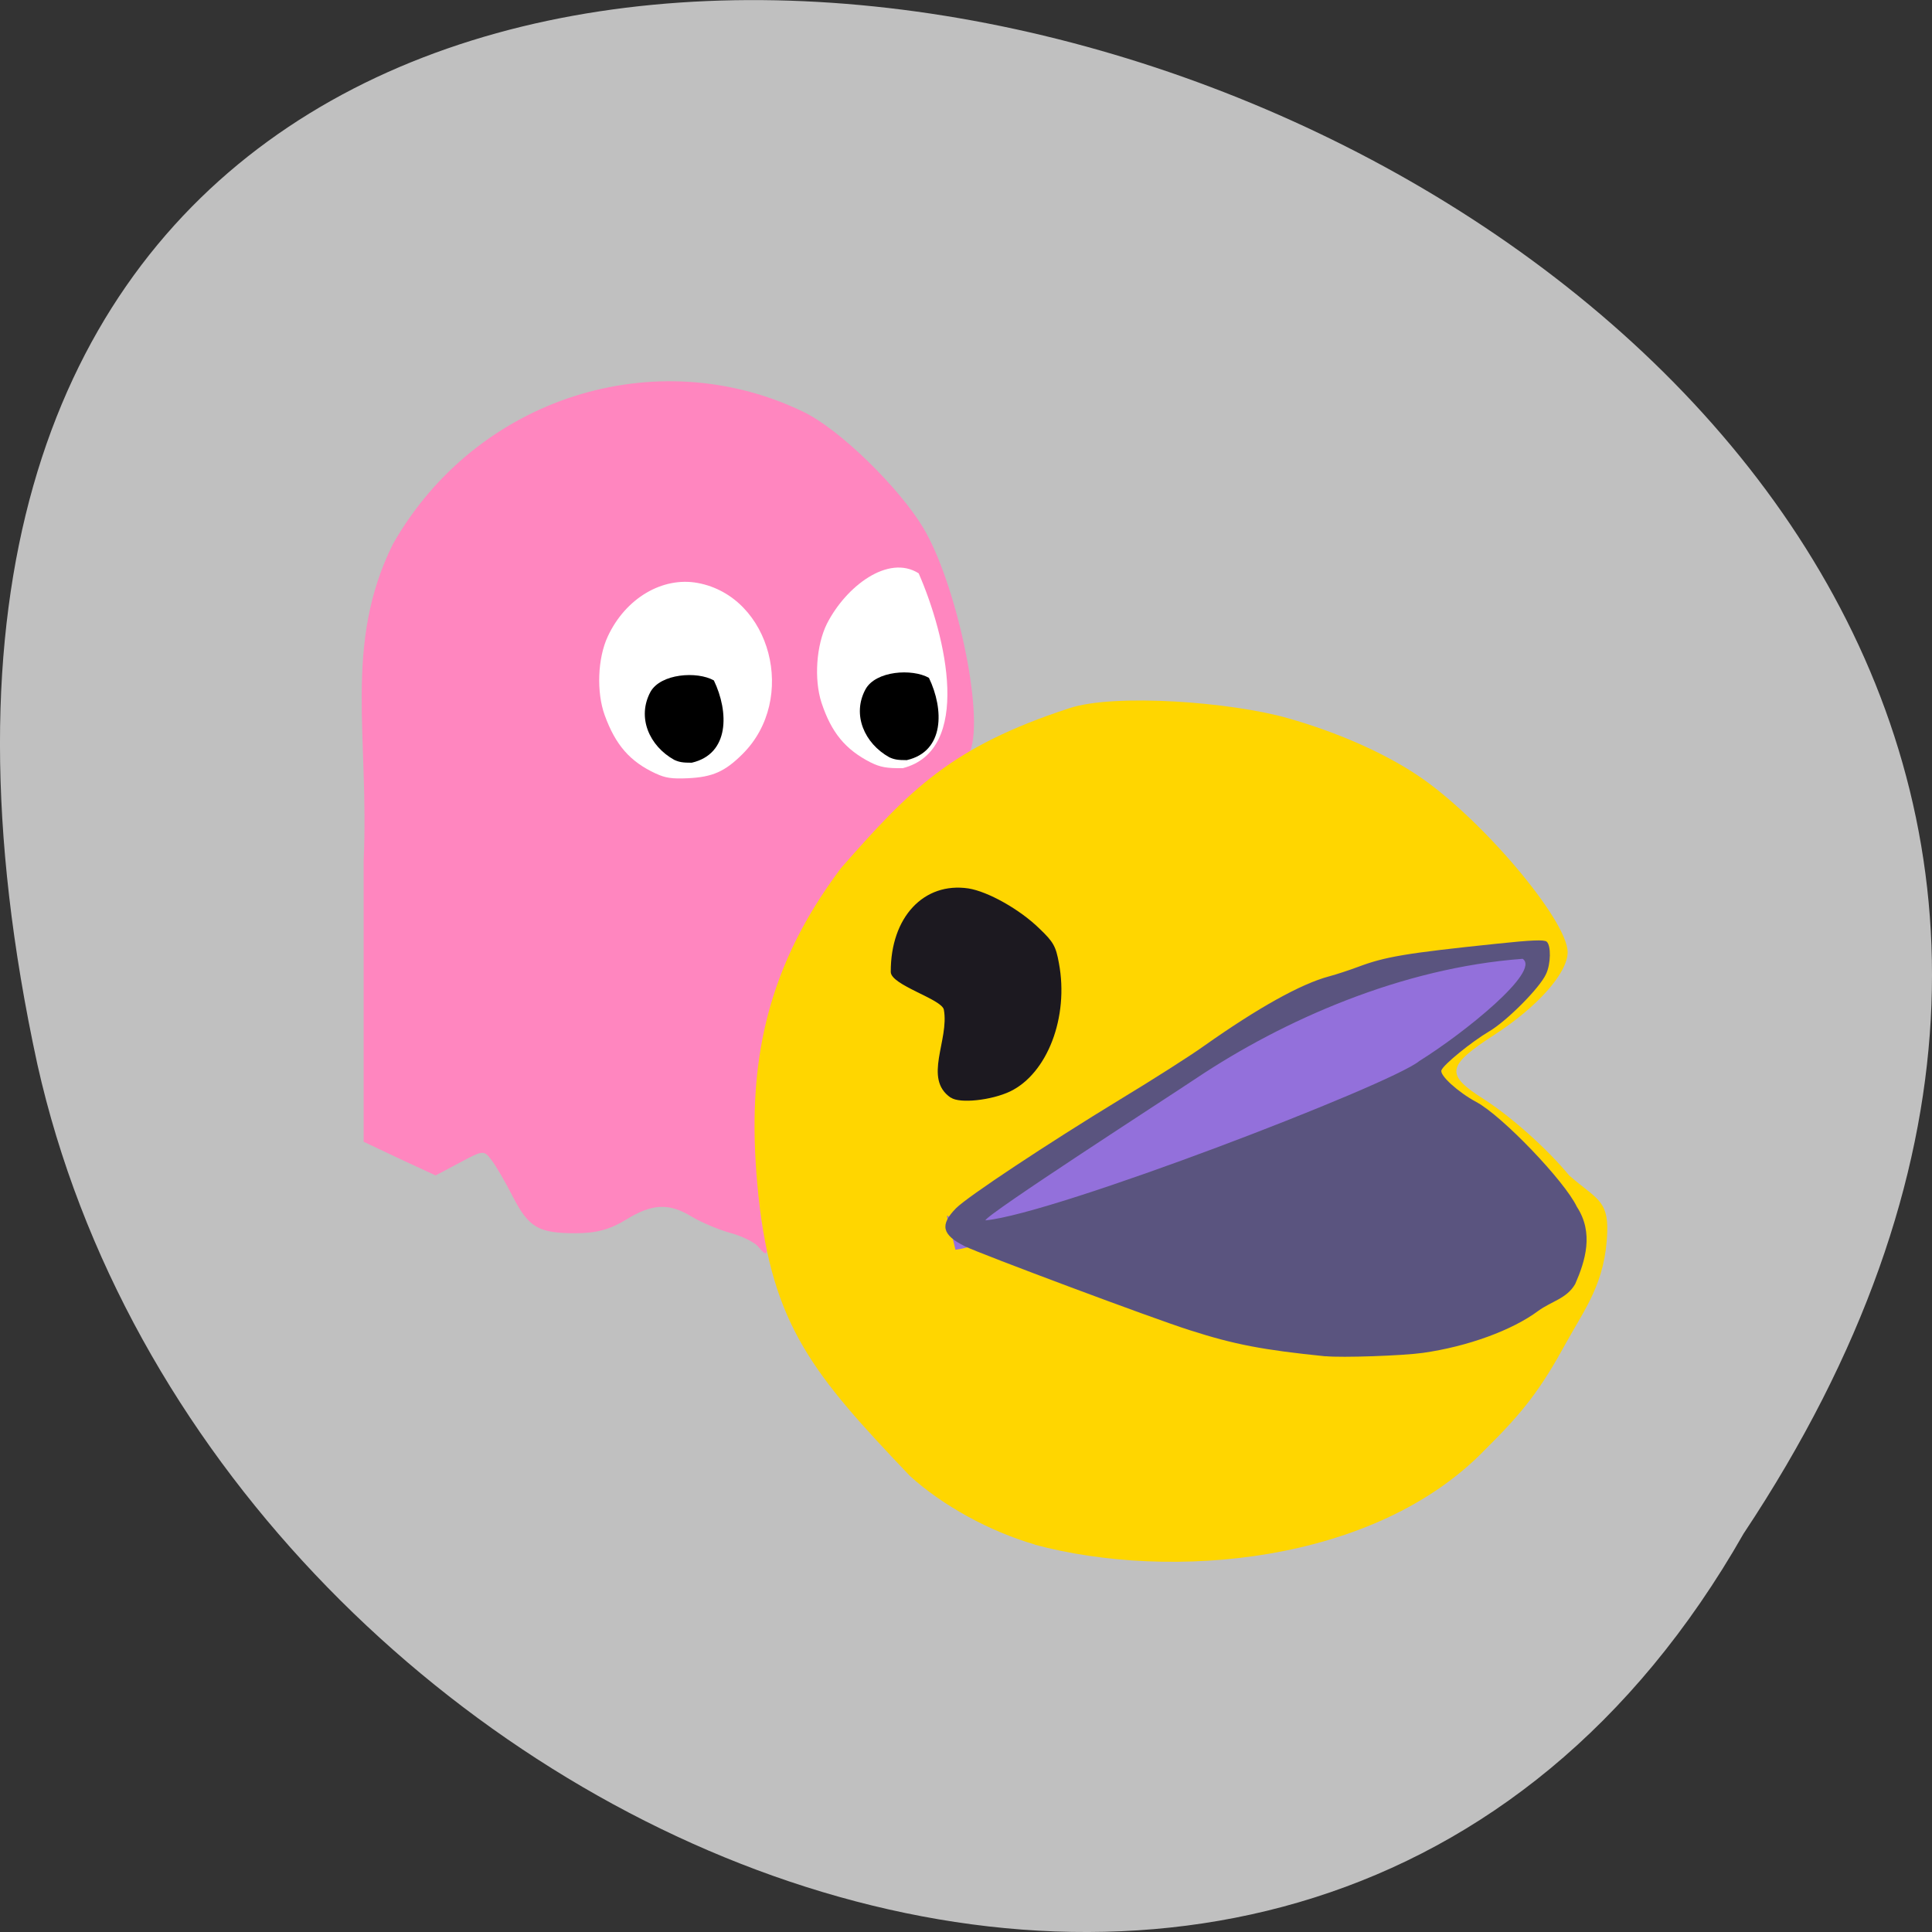 <svg xmlns="http://www.w3.org/2000/svg" viewBox="0 0 32 32"><rect x="0" y="0" width="32" height="32" fill="#333333" stroke="none"/><path d="m 28.879 25.402 c 15.992 -24.05 -35.01 -38.875 -28.26 -7.773 c 2.879 12.852 20.926 20.652 28.26 7.773" fill="#c0c0c0"/><path d="m 12.563 20.652 c -0.063 -0.074 -0.273 -0.18 -0.465 -0.23 c -0.195 -0.055 -0.484 -0.176 -0.641 -0.27 c -0.375 -0.23 -0.656 -0.219 -1.09 0.051 c -0.262 0.16 -0.488 0.223 -0.836 0.223 c -0.613 0 -0.773 -0.094 -1.039 -0.609 c -0.117 -0.23 -0.273 -0.5 -0.348 -0.598 c -0.129 -0.172 -0.137 -0.172 -0.531 0.039 l -0.398 0.211 l -0.598 -0.277 l -0.594 -0.281 v -4.652 c 0.094 -2.07 -0.34 -3.582 0.484 -5.246 c 1.391 -2.445 4.363 -3.359 6.785 -2.199 c 0.621 0.293 1.609 1.277 1.996 1.922 c 0.543 0.898 1.02 3.09 0.781 3.707 c -0.953 0.676 -0.906 0.641 -1.676 1.582 c -0.852 1.043 -1.531 2.449 -1.742 3.613 c -0.121 0.664 -0.125 2.242 -0.008 2.742 c 0.098 0.406 0.078 0.465 -0.082 0.273" fill="#ff86bf"/><path d="m 17.14 25.582 c -0.754 -0.219 -1.527 -0.645 -2.066 -1.133 c -1.609 -1.688 -2.281 -2.492 -2.512 -4.645 c -0.203 -1.961 0.027 -3.648 1.371 -5.43 c 1.141 -1.297 1.816 -2 3.77 -2.641 c 0.754 -0.254 2.699 -0.105 3.633 0.164 c 0.809 0.23 1.57 0.566 2.121 0.93 c 1.043 0.684 2.508 2.41 2.508 2.945 c 0 0.344 -0.504 0.91 -1.219 1.371 c -0.789 0.512 -0.813 0.656 -0.164 1.066 c 0.449 0.289 1.039 0.813 1.41 1.262 c 0.438 0.383 0.645 0.402 0.629 0.93 c -0.027 0.844 -0.367 1.27 -0.688 1.852 c -0.414 0.754 -0.695 1.125 -1.332 1.754 c -1.828 1.898 -5.219 2.18 -7.461 1.578" fill="#ffd600"/><path d="m 15.746 18.18 c -0.461 -0.316 -0.02 -0.953 -0.113 -1.457 c -0.035 -0.176 -0.879 -0.406 -0.879 -0.625 c -0.004 -0.906 0.547 -1.492 1.285 -1.383 c 0.324 0.051 0.855 0.348 1.18 0.668 c 0.23 0.219 0.27 0.293 0.32 0.57 c 0.168 0.891 -0.191 1.828 -0.809 2.125 c -0.313 0.148 -0.836 0.203 -0.98 0.102" fill="#1c1920"/><path d="m 15.758 20.23 c 0.246 -0.211 3.406 -2.098 4.305 -2.699 c 1.656 -1.102 3.379 -1.602 5.059 -1.832 c 0.547 -0.074 0.582 -0.063 0.484 0.176 c -0.07 0.164 -0.613 0.742 -1 1.059 c -0.41 0.34 -0.965 0.734 -1.207 0.863 c -1.668 0.891 -6.145 2.613 -7.5 2.891 l -0.074 0.012 c -0.063 -0.301 -0.234 -0.773 -0.066 -0.469" fill="#9370db"/><path d="m 21.957 22.465 c -1.035 -0.105 -1.512 -0.195 -2.254 -0.434 c -0.605 -0.191 -3.441 -1.254 -3.719 -1.387 c -0.383 -0.191 -0.422 -0.355 -0.148 -0.633 c 0.195 -0.195 1.516 -1.07 2.723 -1.805 c 0.535 -0.324 1.156 -0.719 1.379 -0.879 c 0.902 -0.637 1.609 -1.031 2.078 -1.156 c 0.117 -0.031 0.332 -0.102 0.477 -0.156 c 0.445 -0.168 0.789 -0.227 2.289 -0.383 c 0.594 -0.063 0.793 -0.07 0.836 -0.035 c 0.074 0.063 0.07 0.371 -0.012 0.539 c -0.105 0.23 -0.652 0.777 -0.938 0.945 c -0.297 0.176 -0.758 0.551 -0.793 0.645 c -0.035 0.082 0.273 0.363 0.578 0.527 c 0.43 0.23 1.465 1.313 1.664 1.734 c 0.285 0.434 0.141 0.898 -0.027 1.281 c -0.141 0.242 -0.387 0.281 -0.613 0.445 c -0.43 0.32 -1.168 0.59 -1.91 0.695 c -0.332 0.047 -1.344 0.082 -1.609 0.055 m 1.547 -4.887 c 0.754 -0.469 2.02 -1.492 1.715 -1.695 c -2.01 0.148 -3.969 1.02 -5.398 1.973 c -0.484 0.324 -3.5 2.27 -3.5 2.359 c 1.145 -0.105 6.699 -2.242 7.184 -2.637" fill="#5a547f"/><g fill="#fff"><path d="m 10.863 12.813 c -0.43 -0.199 -0.668 -0.473 -0.848 -0.969 c -0.137 -0.379 -0.117 -0.941 0.051 -1.301 c 0.293 -0.633 0.906 -0.996 1.492 -0.887 c 1.211 0.227 1.656 1.922 0.742 2.832 c -0.293 0.293 -0.5 0.383 -0.906 0.402 c -0.266 0.012 -0.375 -0.004 -0.531 -0.078"/><path d="m 14.422 12.629 c -0.422 -0.215 -0.652 -0.496 -0.816 -0.992 c -0.125 -0.387 -0.086 -0.949 0.09 -1.305 c 0.316 -0.621 1.016 -1.156 1.52 -0.836 c 0.461 1.055 0.891 2.93 -0.262 3.227 c -0.266 0.004 -0.375 -0.016 -0.531 -0.094"/></g><path d="m 14.73 12.543 c -0.414 -0.23 -0.621 -0.707 -0.395 -1.125 c 0.168 -0.309 0.773 -0.348 1.051 -0.191 c 0.25 0.52 0.262 1.219 -0.367 1.363 c -0.145 0 -0.203 -0.008 -0.289 -0.047"/><path d="m 11.168 12.586 c -0.414 -0.23 -0.621 -0.703 -0.395 -1.125 c 0.168 -0.305 0.773 -0.348 1.051 -0.191 c 0.25 0.52 0.262 1.219 -0.367 1.363 c -0.145 0 -0.203 -0.008 -0.289 -0.047"/></svg>